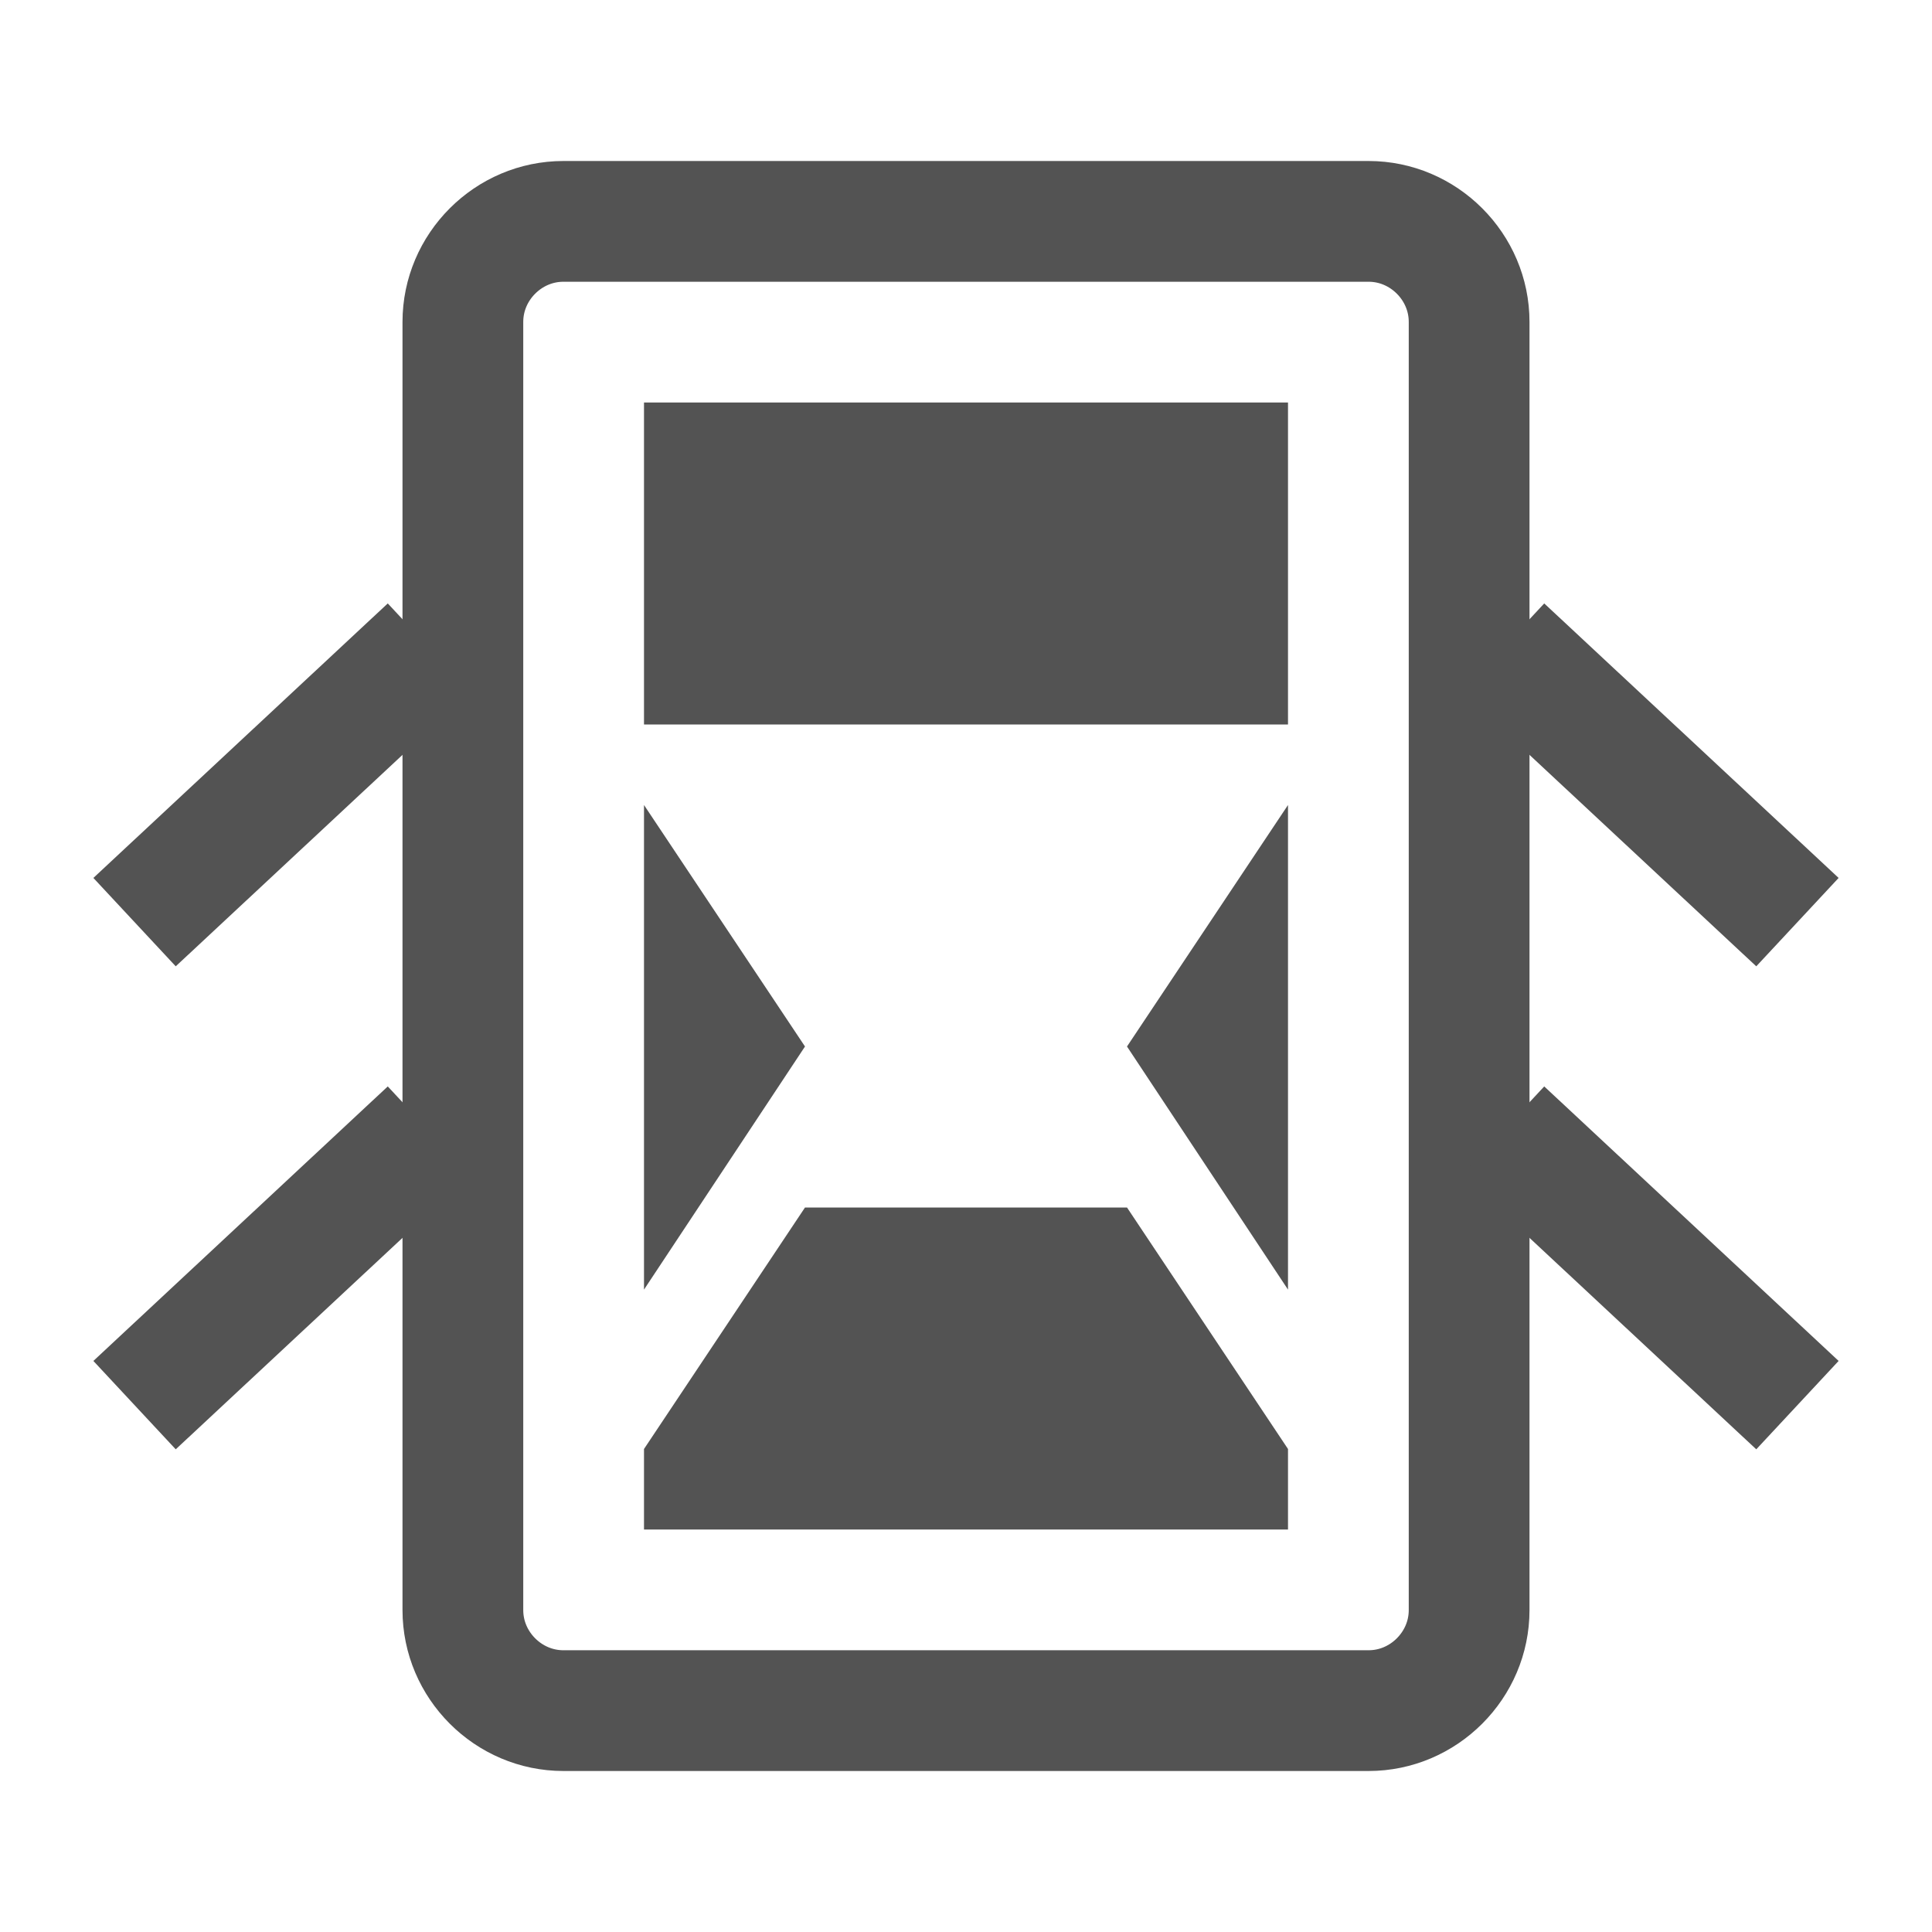 <svg id="SvgjsSvg1067" xmlns="http://www.w3.org/2000/svg" version="1.1" xmlns:xlink="http://www.w3.org/1999/xlink" xmlns:svgjs="http://svgjs.com/svgjs" width="24" height="24"><defs id="SvgjsDefs1068"><clipPath id="SvgjsClipPath1071"><path id="SvgjsPath1070" d="M841 672C839.9 672 839 672.9 839 674L839 690C839 691.1 839.9 692 841 692L851 692C852.1 692 853 691.1 853 690L853 674C853 672.9 852.1 672 851 672Z " fill="#ffffff"></path></clipPath></defs><path id="SvgjsPath1069" d="M841 672C839.9 672 839 672.9 839 674L839 690C839 691.1 839.9 692 841 692L851 692C852.1 692 853 691.1 853 690L853 674C853 672.9 852.1 672 851 672Z " fill-opacity="0" fill="#ffffff" stroke-dasharray="0" stroke-linejoin="miter" stroke-linecap="butt" stroke-opacity="1" stroke="#535353" stroke-miterlimit="50" stroke-width="3" clip-path="url(&quot;#SvgjsClipPath1071&quot;)" transform="matrix(1,0,0,1,-834,-670)"></path><path id="SvgjsPath1072" d="M844 685L842 688L842 689L850 689L850 688L848 685Z " fill="#535353" fill-opacity="1" transform="matrix(1,0,0,1,-834,-670)"></path><path id="SvgjsPath1073" d="M850 675L850 679L842 679L842 675Z " fill="#535353" fill-opacity="1" transform="matrix(1,0,0,1,-834,-670)"></path><path id="SvgjsPath1074" d="M850 680L850 686.02L848 683Z " fill="#535353" fill-opacity="1" transform="matrix(1,0,0,1,-834,-670)"></path><path id="SvgjsPath1075" d="M842 680L842 686.02L844 683Z " fill="#535353" fill-opacity="1" transform="matrix(1,0,0,1,-834,-670)"></path><path id="SvgjsPath1076" d="M855.817 682.004L856.84 680.906L853.183 677.496L852.16 678.594Z " fill="#535353" fill-opacity="1" transform="matrix(1,0,0,1,-834,-670)"></path><path id="SvgjsPath1077" d="M839.84 678.594L838.817 677.496L835.16 680.906L836.183 682.004Z " fill="#535353" fill-opacity="1" transform="matrix(1,0,0,1,-834,-670)"></path><path id="SvgjsPath1078" d="M855.817 688.004L856.84 686.906L853.183 683.496L852.16 684.594Z " fill="#535353" fill-opacity="1" transform="matrix(1,0,0,1,-834,-670)"></path><path id="SvgjsPath1079" d="M839.84 684.594L838.817 683.496L835.16 686.906L836.183 688.004Z " fill="#535353" fill-opacity="1" transform="matrix(1,0,0,1,-834,-670)"></path></svg>
